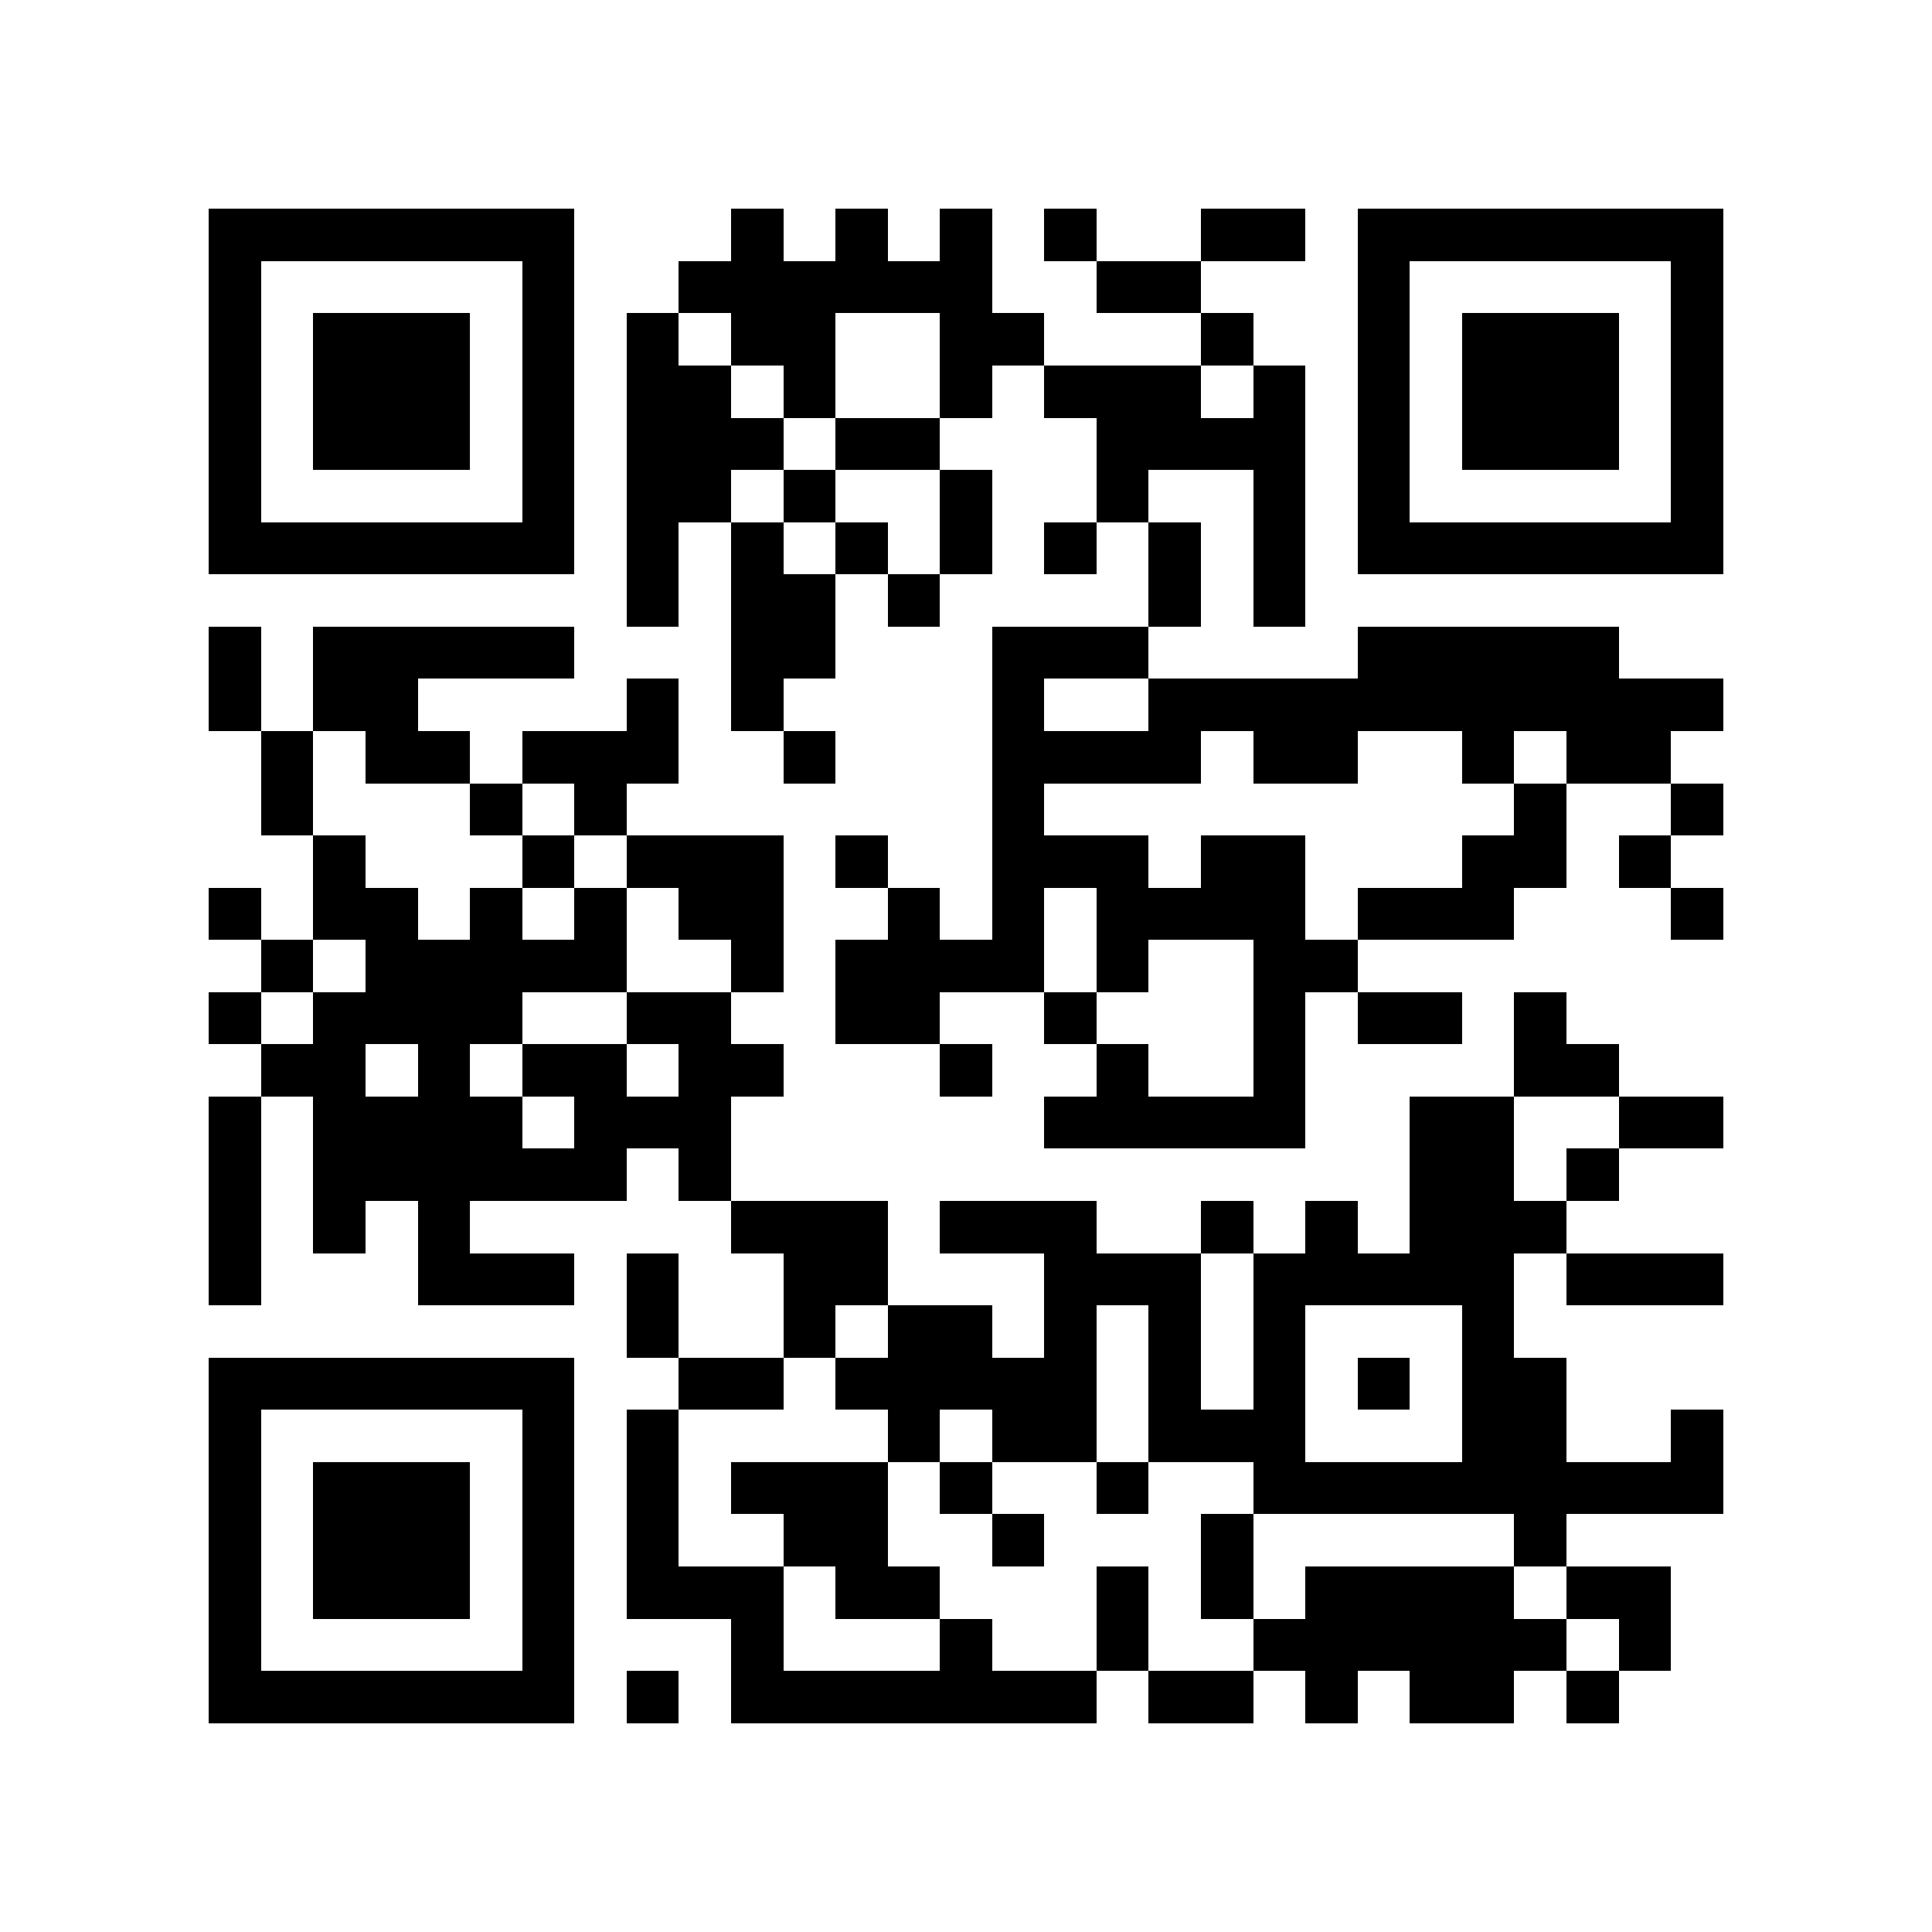 <?xml version="1.0" encoding="utf-8"?><!DOCTYPE svg PUBLIC "-//W3C//DTD SVG 1.1//EN" "http://www.w3.org/Graphics/SVG/1.1/DTD/svg11.dtd"><svg xmlns="http://www.w3.org/2000/svg" viewBox="0 0 37 37" shape-rendering="crispEdges"><path fill="#ffffff" d="M0 0h37v37H0z"/><path stroke="#000000" d="M4 4.5h7m3 0h1m1 0h1m1 0h1m1 0h1m2 0h2m1 0h7M4 5.5h1m5 0h1m2 0h6m2 0h2m3 0h1m5 0h1M4 6.5h1m1 0h3m1 0h1m1 0h1m1 0h2m2 0h2m3 0h1m2 0h1m1 0h3m1 0h1M4 7.5h1m1 0h3m1 0h1m1 0h2m1 0h1m2 0h1m1 0h3m1 0h1m1 0h1m1 0h3m1 0h1M4 8.5h1m1 0h3m1 0h1m1 0h3m1 0h2m3 0h4m1 0h1m1 0h3m1 0h1M4 9.5h1m5 0h1m1 0h2m1 0h1m2 0h1m2 0h1m2 0h1m1 0h1m5 0h1M4 10.5h7m1 0h1m1 0h1m1 0h1m1 0h1m1 0h1m1 0h1m1 0h1m1 0h7M12 11.5h1m1 0h2m1 0h1m4 0h1m1 0h1M4 12.5h1m1 0h5m3 0h2m3 0h3m4 0h5M4 13.5h1m1 0h2m4 0h1m1 0h1m4 0h1m2 0h11M5 14.5h1m1 0h2m1 0h3m2 0h1m3 0h4m1 0h2m2 0h1m1 0h2M5 15.5h1m3 0h1m1 0h1m7 0h1m9 0h1m2 0h1M6 16.5h1m3 0h1m1 0h3m1 0h1m2 0h3m1 0h2m3 0h2m1 0h1M4 17.5h1m1 0h2m1 0h1m1 0h1m1 0h2m2 0h1m1 0h1m1 0h4m1 0h3m3 0h1M5 18.5h1m1 0h5m2 0h1m1 0h4m1 0h1m2 0h2M4 19.5h1m1 0h4m2 0h2m2 0h2m2 0h1m3 0h1m1 0h2m1 0h1M5 20.5h2m1 0h1m1 0h2m1 0h2m3 0h1m2 0h1m2 0h1m4 0h2M4 21.5h1m1 0h4m1 0h3m6 0h5m2 0h2m2 0h2M4 22.5h1m1 0h6m1 0h1m13 0h2m1 0h1M4 23.5h1m1 0h1m1 0h1m5 0h3m1 0h3m2 0h1m1 0h1m1 0h3M4 24.5h1m3 0h3m1 0h1m2 0h2m3 0h3m1 0h5m1 0h3M12 25.5h1m2 0h1m1 0h2m1 0h1m1 0h1m1 0h1m3 0h1M4 26.5h7m2 0h2m1 0h5m1 0h1m1 0h1m1 0h1m1 0h2M4 27.5h1m5 0h1m1 0h1m4 0h1m1 0h2m1 0h3m3 0h2m2 0h1M4 28.5h1m1 0h3m1 0h1m1 0h1m1 0h3m1 0h1m2 0h1m2 0h9M4 29.5h1m1 0h3m1 0h1m1 0h1m2 0h2m2 0h1m3 0h1m5 0h1M4 30.5h1m1 0h3m1 0h1m1 0h3m1 0h2m3 0h1m1 0h1m1 0h4m1 0h2M4 31.5h1m5 0h1m3 0h1m3 0h1m2 0h1m2 0h6m1 0h1M4 32.5h7m1 0h1m1 0h7m1 0h2m1 0h1m1 0h2m1 0h1"/></svg>
